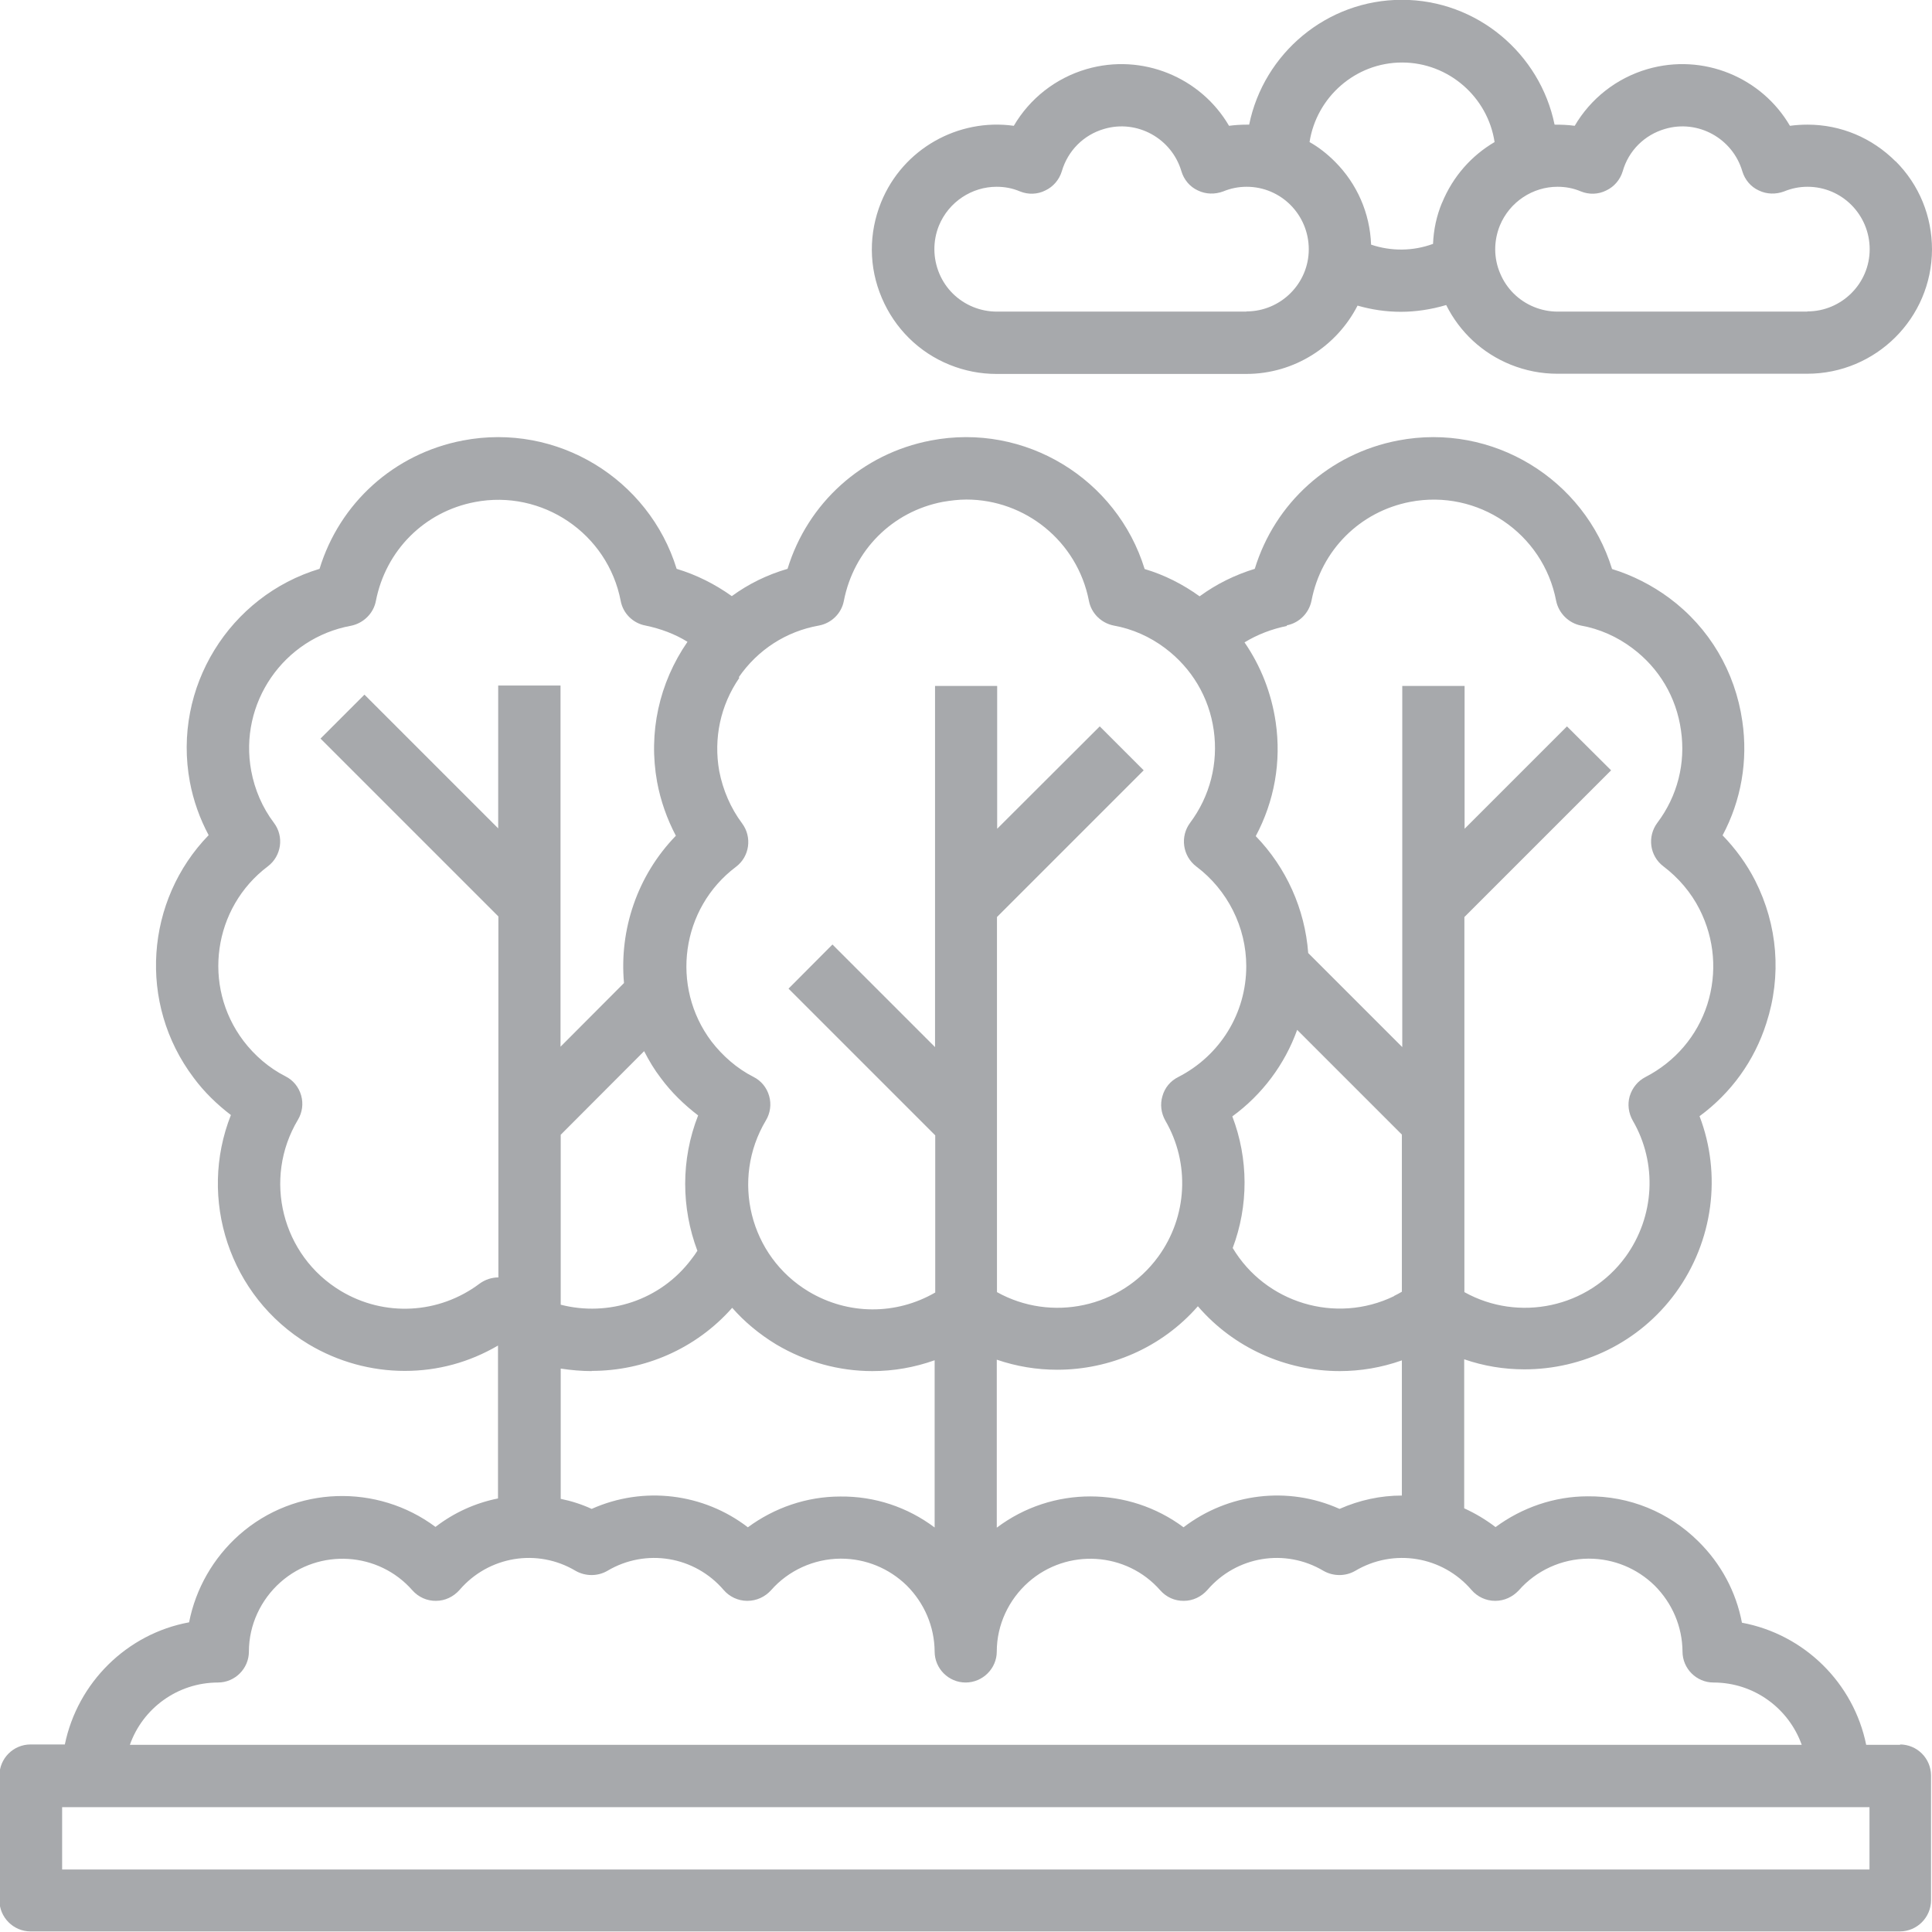 <?xml version="1.0" encoding="UTF-8"?>
<svg id="Layer_1" data-name="Layer 1" xmlns="http://www.w3.org/2000/svg" viewBox="0 0 99.82 99.81">
  <defs>
    <style>
      .cls-1 {
        fill: #a7a9ac;
      }
    </style>
  </defs>
  <path class="cls-1" d="m98.19,90.15h-1.77c-.65-3.2-3.2-5.71-6.42-6.31-.3-1.59-1.08-3.05-2.26-4.21-1.53-1.51-3.55-2.34-5.71-2.32-1.72,0-3.39.58-4.76,1.59-.51-.39-1.05-.71-1.62-.97v-7.7c1.01.35,2.06.52,3.11.52,2.99,0,5.93-1.37,7.82-3.96,1.94-2.67,2.38-6.11,1.23-9.12,1.62-1.19,2.83-2.85,3.45-4.8.8-2.46.59-5.07-.58-7.38-.44-.86-1.01-1.64-1.68-2.33.96-1.8,1.32-3.85,1.02-5.9-.37-2.56-1.7-4.82-3.77-6.36-.89-.66-1.91-1.18-2.96-1.5-1.43-4.65-6.18-7.58-11.06-6.64-3.55.68-6.36,3.23-7.4,6.63-1.02.31-1.99.79-2.85,1.42-.86-.62-1.82-1.11-2.84-1.41-1.43-4.65-6.17-7.58-11.05-6.64-3.55.68-6.36,3.23-7.4,6.63-1.04.3-2.02.78-2.88,1.41-.87-.62-1.82-1.1-2.85-1.41-1.43-4.64-6.17-7.57-11.05-6.63-3.55.68-6.36,3.23-7.4,6.63-4.65,1.4-7.61,6.13-6.7,11.01.18.96.51,1.89.97,2.75-3.26,3.36-3.68,8.69-.77,12.54.54.73,1.2,1.37,1.92,1.92-1.71,4.32-.09,9.37,4.01,11.84,1.54.92,3.26,1.38,4.97,1.38s3.33-.44,4.82-1.31h0v7.9c-1.16.23-2.27.73-3.23,1.47-2.99-2.23-7.24-2.15-10.14.41-1.34,1.19-2.25,2.78-2.59,4.52-3.21.59-5.76,3.11-6.42,6.31h-1.77c-.89,0-1.61.72-1.61,1.61v6.44c0,.88.72,1.61,1.61,1.61h96.58c.89,0,1.61-.73,1.61-1.61v-6.44c0-.89-.72-1.61-1.61-1.61Zm-31.71-57.84c.64-.12,1.15-.63,1.28-1.27.5-2.61,2.5-4.61,5.1-5.11,3.49-.67,6.87,1.62,7.54,5.11.13.64.64,1.15,1.28,1.28.96.17,1.88.58,2.66,1.17,1.38,1.03,2.27,2.53,2.51,4.24.25,1.7-.18,3.4-1.22,4.78-.53.71-.4,1.71.31,2.25.78.59,1.43,1.35,1.87,2.22.78,1.54.92,3.28.4,4.92-.53,1.64-1.67,2.96-3.2,3.75-.39.2-.68.56-.81.99-.12.42-.06.87.16,1.26,1.28,2.2,1.13,4.96-.37,7.03-1.93,2.65-5.53,3.39-8.33,1.83v-19.38l7.58-7.58-2.28-2.27-5.29,5.29v-7.38h-3.22v18.66l-4.86-4.86c-.17-2.27-1.13-4.41-2.71-6.04.96-1.8,1.33-3.84,1.03-5.89-.22-1.5-.77-2.9-1.61-4.12.67-.41,1.41-.69,2.19-.85Zm5.54,34.66c-3.02,1.46-6.64.34-8.33-2.49.82-2.18.82-4.6-.02-6.8,1.55-1.13,2.71-2.69,3.35-4.47l5.41,5.41v8.12c-.14.08-.28.16-.41.22Zm.41,3.31v6.99c-1.09,0-2.18.23-3.22.69-2.67-1.2-5.76-.81-8.06.95-2.83-2.11-6.77-2.15-9.65.02v-8.68c1.02.35,2.07.52,3.12.52,2.71,0,5.39-1.13,7.27-3.28,1.85,2.15,4.55,3.35,7.33,3.35,1.07,0,2.15-.18,3.2-.55Zm-34.26-35.29c.98-1.42,2.45-2.37,4.14-2.67.65-.12,1.17-.63,1.29-1.28.51-2.61,2.5-4.61,5.11-5.11.41-.07.82-.12,1.22-.12,3.03,0,5.73,2.15,6.33,5.23.12.64.63,1.15,1.28,1.28.96.17,1.88.58,2.66,1.17,1.37,1.03,2.27,2.53,2.51,4.24.24,1.7-.19,3.4-1.22,4.78-.53.71-.39,1.72.32,2.26,1.61,1.21,2.58,3.13,2.58,5.15,0,2.43-1.35,4.62-3.52,5.73-.4.2-.69.55-.81.98-.13.43-.07.88.15,1.27,1.28,2.2,1.14,4.96-.37,7.03-1.93,2.65-5.53,3.39-8.33,1.83v-19.38l7.58-7.58-2.27-2.27-5.3,5.29v-7.38h-3.21v18.66l-5.3-5.3-2.27,2.28,7.58,7.58v8.12c-2.02,1.17-4.5,1.17-6.54-.05-3.05-1.83-4.03-5.79-2.21-8.84.23-.38.29-.84.17-1.26-.12-.43-.41-.79-.81-.99-.85-.43-1.59-1.08-2.17-1.83-2.14-2.84-1.57-6.89,1.26-9.02.71-.53.85-1.54.32-2.25-.59-.79-.99-1.72-1.18-2.7-.3-1.69.06-3.4,1.04-4.82Zm-2.13,29.62c-.1.16-.2.3-.31.44-1.61,2.15-4.31,2.99-6.76,2.36v-8.78l4.31-4.32c.25.49.53.96.87,1.4.54.73,1.2,1.37,1.92,1.92-.9,2.29-.87,4.78-.04,6.99Zm-5.47,6.22c2.7,0,5.37-1.12,7.26-3.26.64.73,1.4,1.36,2.27,1.89,1.55.92,3.26,1.38,4.97,1.38,1.1,0,2.18-.19,3.22-.56v8.64c-1.4-1.05-3.09-1.62-4.88-1.6-1.73,0-3.4.58-4.77,1.59-2.29-1.76-5.39-2.15-8.07-.95-.52-.24-1.06-.41-1.6-.52v-6.73c.53.08,1.07.13,1.6.13Zm-5.79-4.51c-2.1,1.58-4.92,1.73-7.17.38-3.05-1.83-4.04-5.79-2.22-8.84.23-.38.29-.84.17-1.26-.12-.43-.41-.79-.81-.99-.85-.43-1.6-1.08-2.17-1.83-2.15-2.84-1.57-6.89,1.26-9.02.7-.53.85-1.54.31-2.25-.59-.78-.99-1.71-1.17-2.68-.65-3.49,1.66-6.86,5.16-7.5.64-.13,1.16-.64,1.28-1.28.51-2.61,2.5-4.61,5.11-5.11,3.48-.67,6.87,1.62,7.54,5.11.12.64.63,1.15,1.28,1.27.77.16,1.51.43,2.17.84h0c-1.47,2.13-2.03,4.7-1.57,7.24.18.97.51,1.91.97,2.78-2,2.06-2.93,4.87-2.68,7.61l-3.28,3.29v-18.66h-3.22v7.38l-6.91-6.91-2.27,2.27,9.19,9.19v18.65c-.34,0-.68.11-.97.32Zm-13.52,20.61c.88,0,1.6-.72,1.6-1.6,0-1.37.61-2.68,1.64-3.59,2-1.76,5.06-1.57,6.81.43.31.35.76.55,1.22.54.46,0,.9-.21,1.21-.56,1.5-1.75,4.02-2.17,6-.99.51.29,1.14.29,1.64,0,1.99-1.18,4.51-.76,6.01.99.3.35.75.56,1.21.56h.02c.46,0,.9-.2,1.21-.54.9-1.03,2.22-1.63,3.59-1.64h.03c1.28,0,2.49.5,3.4,1.39.91.91,1.43,2.12,1.44,3.41,0,.88.72,1.6,1.6,1.6s1.61-.72,1.61-1.6c0-1.37.61-2.68,1.64-3.59,2-1.76,5.06-1.57,6.81.43.31.35.75.55,1.22.54.46,0,.9-.21,1.21-.56,1.5-1.75,4.02-2.17,6-.99.51.29,1.14.29,1.64,0,1.99-1.18,4.51-.76,6.01.99.3.35.75.56,1.21.56h.02c.46,0,.89-.2,1.21-.54.9-1.03,2.22-1.63,3.59-1.64h.03c1.28,0,2.49.5,3.4,1.39.91.91,1.43,2.12,1.44,3.41,0,.88.72,1.6,1.6,1.6,2.1,0,3.89,1.34,4.56,3.22H6.71c.66-1.88,2.46-3.22,4.56-3.22Zm85.32,9.66H3.21v-3.22h93.38v3.22Z"/>
  <path class="cls-1" d="m97.94,8.34c-1.22-1.22-2.83-1.9-4.55-1.9-.31,0-.61.02-.91.06-1.45-2.49-4.47-3.77-7.36-2.93-1.61.47-2.94,1.53-3.76,2.93-.35-.05-.7-.06-1.04-.06-.75-3.67-4.01-6.45-7.89-6.45s-7.14,2.77-7.89,6.45h-.13c-.3,0-.61.02-.91.06-1.45-2.49-4.47-3.77-7.36-2.93-1.61.47-2.94,1.53-3.76,2.93-2.85-.4-5.73,1.17-6.86,3.96-.64,1.59-.64,3.34.04,4.93.67,1.58,1.92,2.82,3.51,3.46.77.31,1.58.47,2.41.47h12.91c2.5,0,4.68-1.44,5.75-3.53.73.21,1.48.32,2.24.32s1.57-.12,2.34-.35c.7,1.4,1.87,2.49,3.33,3.08.77.31,1.58.47,2.41.47h12.91c3.55,0,6.44-2.87,6.45-6.42,0-1.72-.66-3.34-1.88-4.56Zm-33.54,7.76h-12.9c-.41,0-.83-.08-1.22-.24-.79-.32-1.42-.94-1.75-1.73-.33-.79-.34-1.67-.02-2.47.51-1.24,1.71-2.01,2.98-2.01.41,0,.81.07,1.21.24.42.17.9.16,1.31-.05.41-.19.72-.56.85-.99.31-1.06,1.12-1.88,2.19-2.19,1.7-.5,3.49.49,3.99,2.19.13.43.43.8.85.99.41.2.88.21,1.31.05.39-.16.79-.24,1.21-.24h0c1.78,0,3.21,1.45,3.21,3.23,0,1.77-1.45,3.21-3.22,3.21Zm10.11-5.64c-.29.69-.44,1.41-.47,2.14-1.03.38-2.16.39-3.2.04-.06-1.62-.72-3.14-1.87-4.29-.4-.4-.83-.74-1.31-1.01.36-2.32,2.37-4.11,4.78-4.11s4.43,1.79,4.78,4.11c-1.19.7-2.15,1.77-2.71,3.13Zm18.87,5.64h-12.9c-.41,0-.83-.08-1.22-.24-.79-.32-1.42-.94-1.75-1.73-.34-.79-.34-1.67-.02-2.47.51-1.24,1.71-2.01,2.98-2.01.41,0,.81.07,1.21.24.42.17.9.16,1.31-.05.41-.19.72-.56.85-.99.3-1.06,1.12-1.88,2.19-2.19,1.7-.5,3.49.49,3.99,2.19.13.43.43.8.85.99.41.2.88.21,1.31.05.39-.16.79-.24,1.21-.24h0c1.78,0,3.21,1.45,3.21,3.23,0,1.77-1.45,3.21-3.22,3.21Z"/>
</svg>